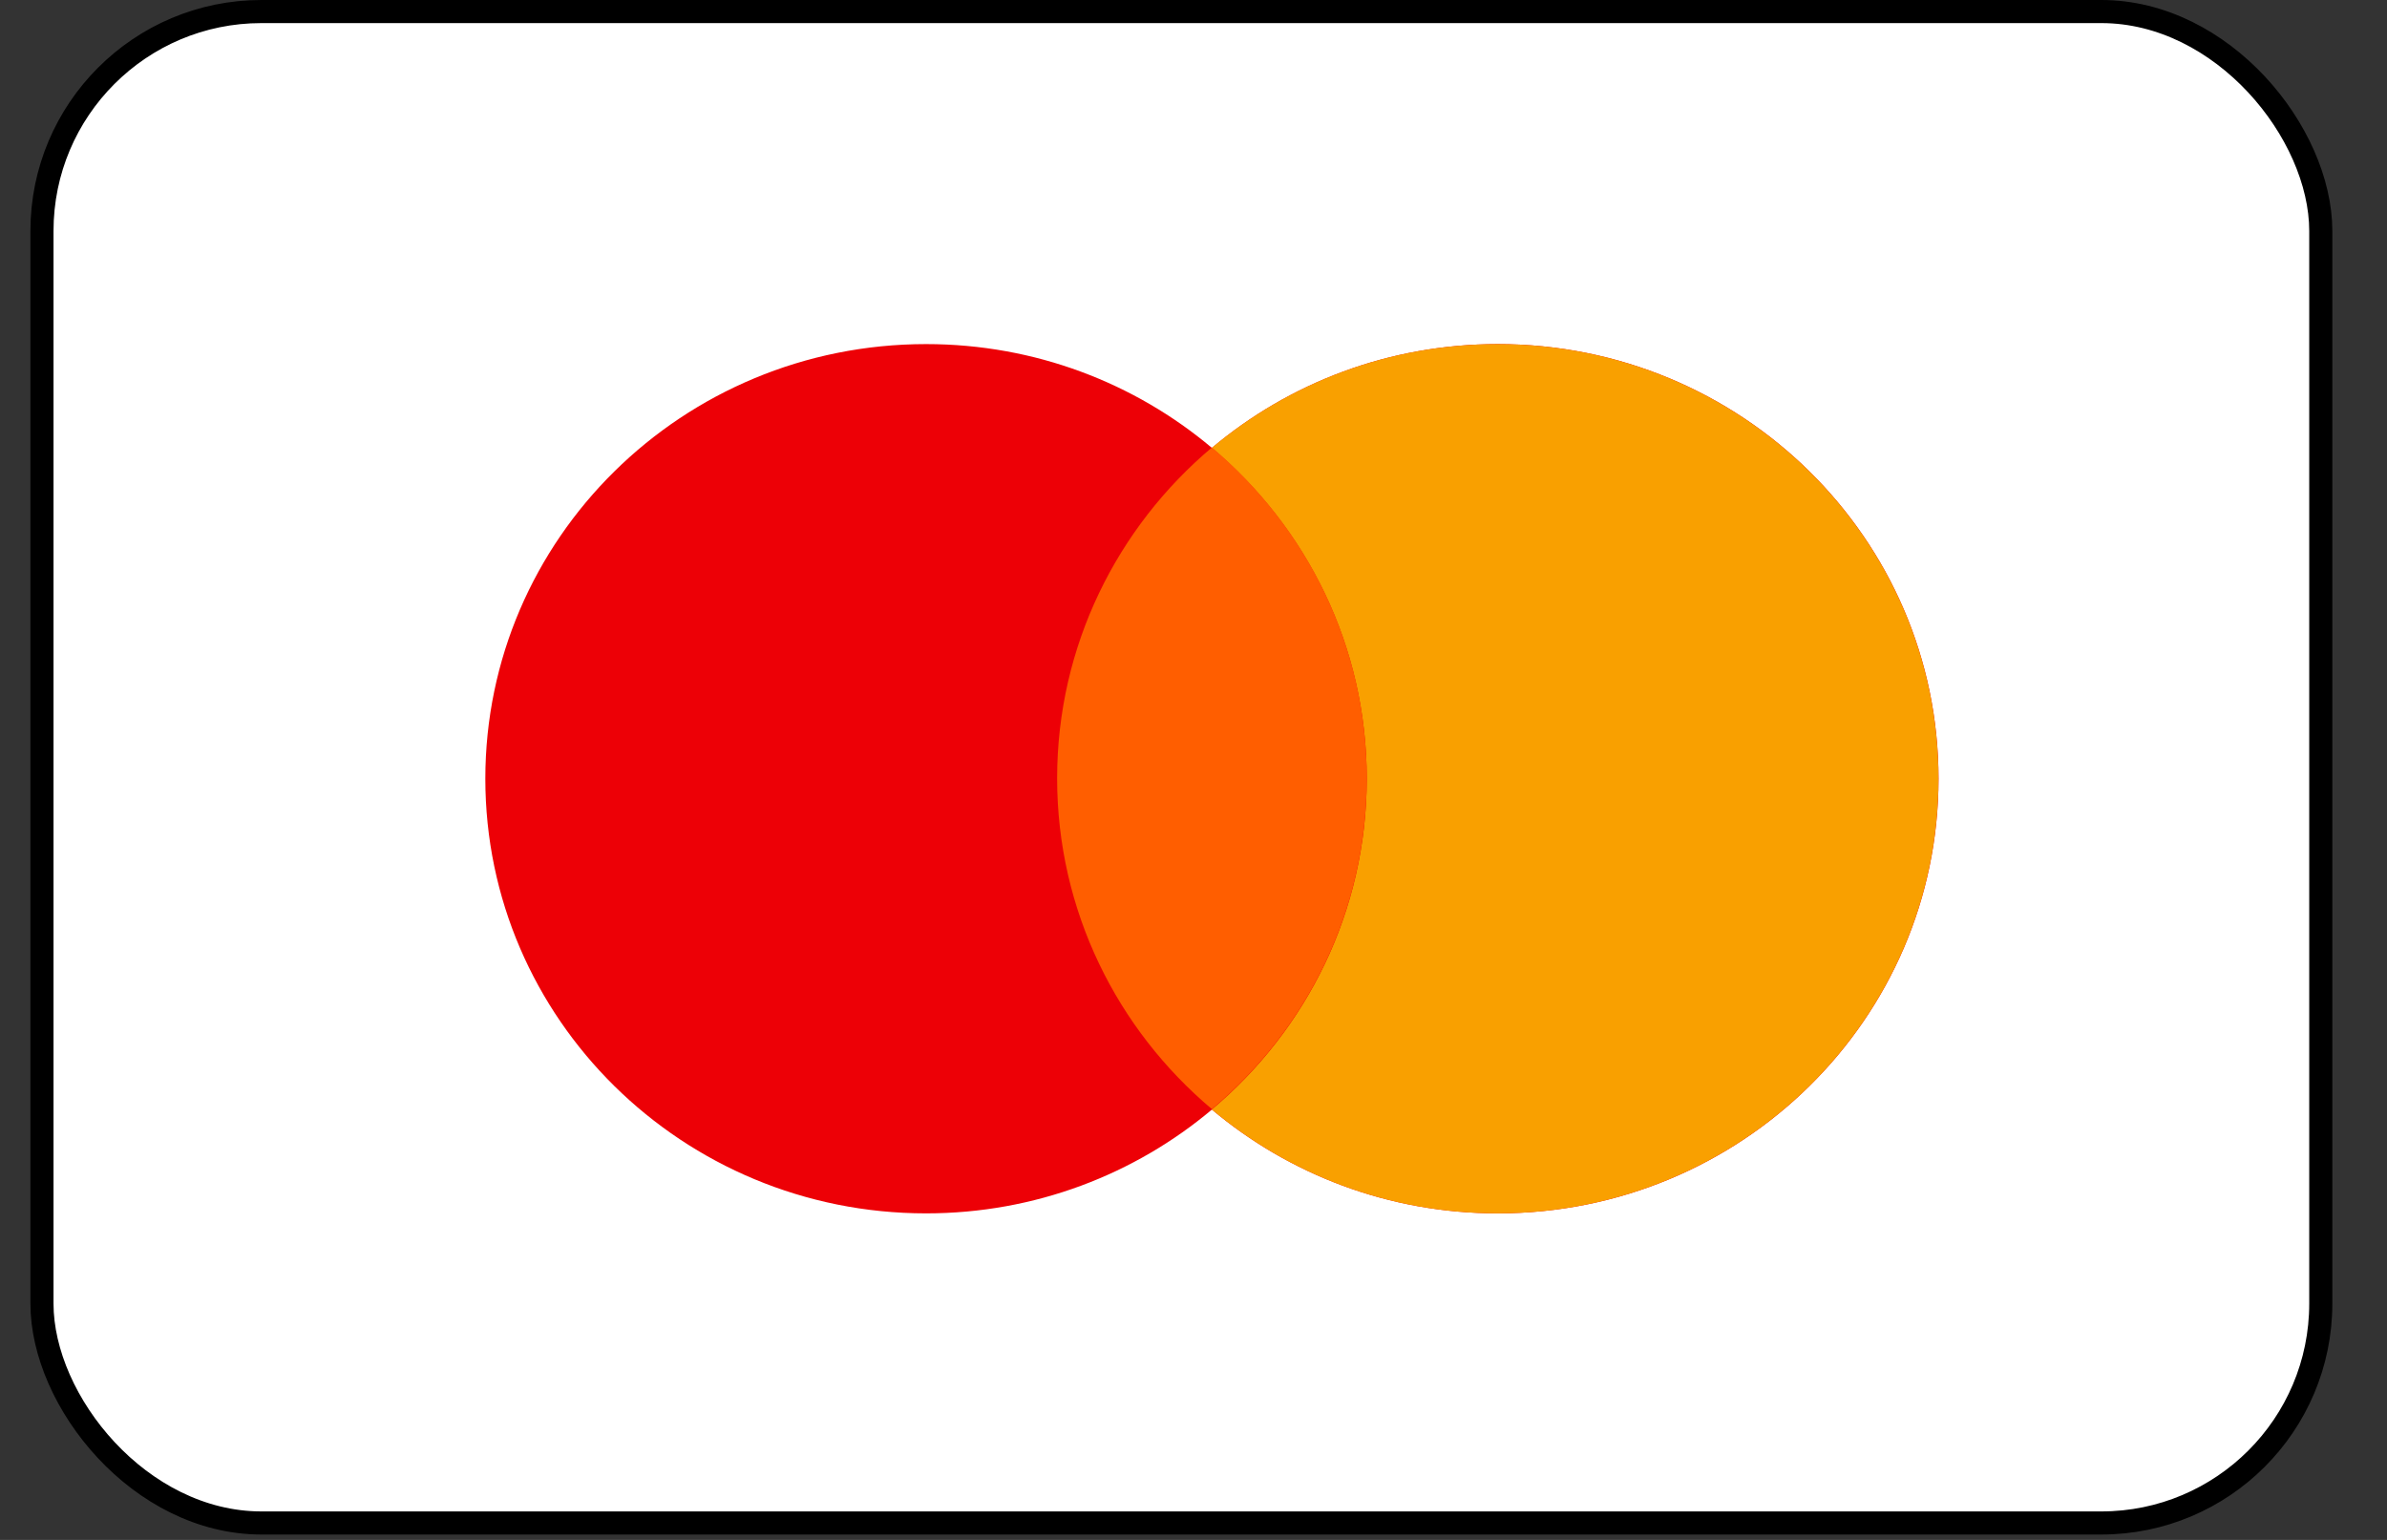 <svg width="31" height="20" viewBox="0 0 31 20" fill="none" xmlns="http://www.w3.org/2000/svg">
<rect x="0" y="0" width="31" height="20" fill="#333333" stroke="none"/>
<rect x="0.545" y="0.15" width="29.595" height="19.63" rx="2.85" fill="white" stroke="black" stroke-width="0.3"/>
<path fill-rule="evenodd" clip-rule="evenodd" d="M19.452 15.759C22.613 15.759 25.176 13.232 25.176 10.114C25.176 6.996 22.613 4.469 19.452 4.469C18.035 4.469 16.739 4.976 15.739 5.817C14.74 4.976 13.443 4.469 12.027 4.469C8.865 4.469 6.303 6.996 6.303 10.114C6.303 13.232 8.865 15.759 12.027 15.759C13.443 15.759 14.74 15.251 15.739 14.411C16.739 15.251 18.035 15.759 19.452 15.759Z" fill="#ED0006"/>
<path fill-rule="evenodd" clip-rule="evenodd" d="M15.738 14.41C16.969 13.375 17.75 11.834 17.75 10.114C17.75 8.393 16.969 6.853 15.738 5.817C16.738 4.976 18.034 4.469 19.451 4.469C22.612 4.469 25.175 6.996 25.175 10.114C25.175 13.232 22.612 15.759 19.451 15.759C18.034 15.759 16.738 15.251 15.738 14.41Z" fill="#F9A000"/>
<path fill-rule="evenodd" clip-rule="evenodd" d="M15.739 14.405C16.97 13.37 17.75 11.829 17.75 10.109C17.75 8.389 16.97 6.848 15.739 5.812C14.509 6.848 13.729 8.389 13.729 10.109C13.729 11.829 14.509 13.37 15.739 14.405Z" fill="#FF5E00"/>
</svg>
